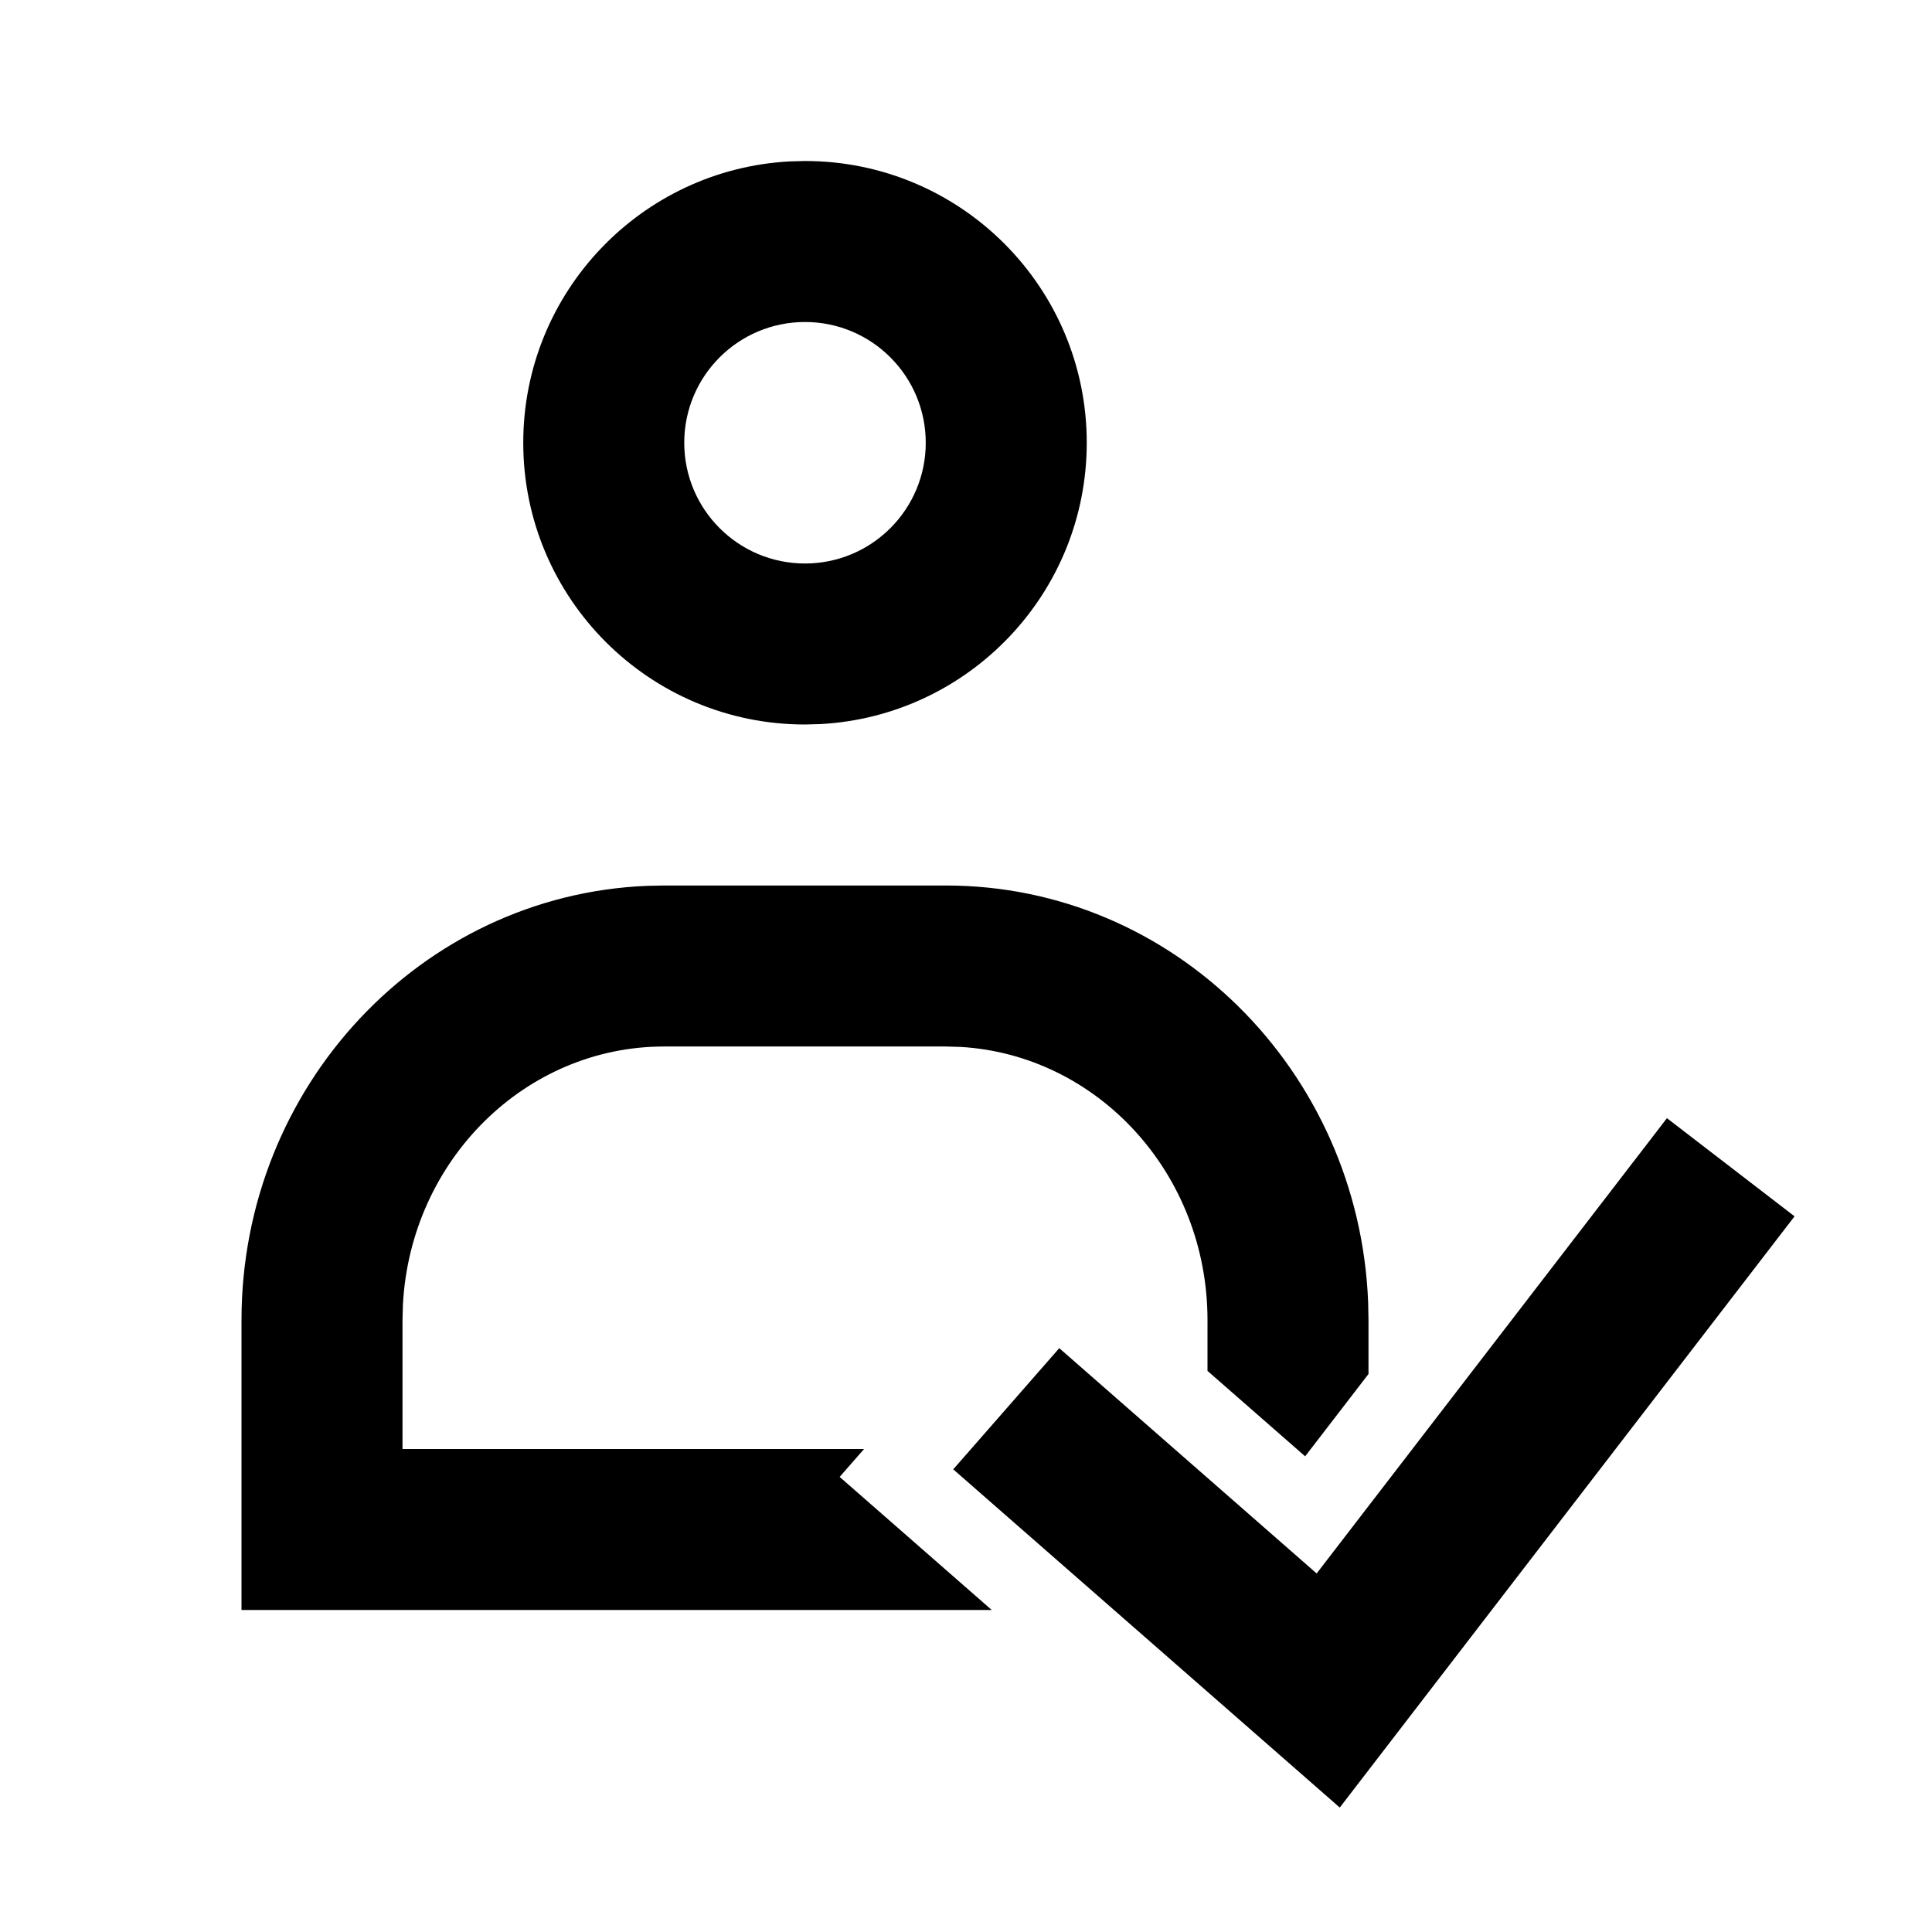 <svg xmlns="http://www.w3.org/2000/svg" width="3em" height="3em" viewBox="0 0 512 512"><path fill="currentColor" fill-rule="evenodd" d="M213.333 42.667c41.238 0 74.667 33.429 74.667 74.666c0 39.863-31.238 72.43-70.57 74.556l-4.097.111c-41.237 0-74.666-33.429-74.666-74.667c0-39.862 31.238-72.43 70.57-74.556zm149.24 302.451c-2.421-61.421-51.597-110.451-111.906-110.451H176l-4.617.096C111.668 237.253 64 287.834 64 349.867v76.8h198.826l-40.31-35.272l6.47-7.395H106.667v-34.133l.11-4.142c2.057-38.365 32.515-68.392 69.223-68.392h74.667l3.908.114c36.233 2.117 65.425 33.486 65.425 72.42V363.3l25.877 22.641l16.79-21.818v-14.256zm-181.24-227.785c0-17.673 14.327-32 32-32s32 14.327 32 32s-14.327 32-32 32s-32-14.327-32-32M475.576 322.34l-33.819-26.014l-92.829 120.655l-68.213-59.703l-28.096 32.11l102.435 89.631z" clip-rule="evenodd"/></svg>